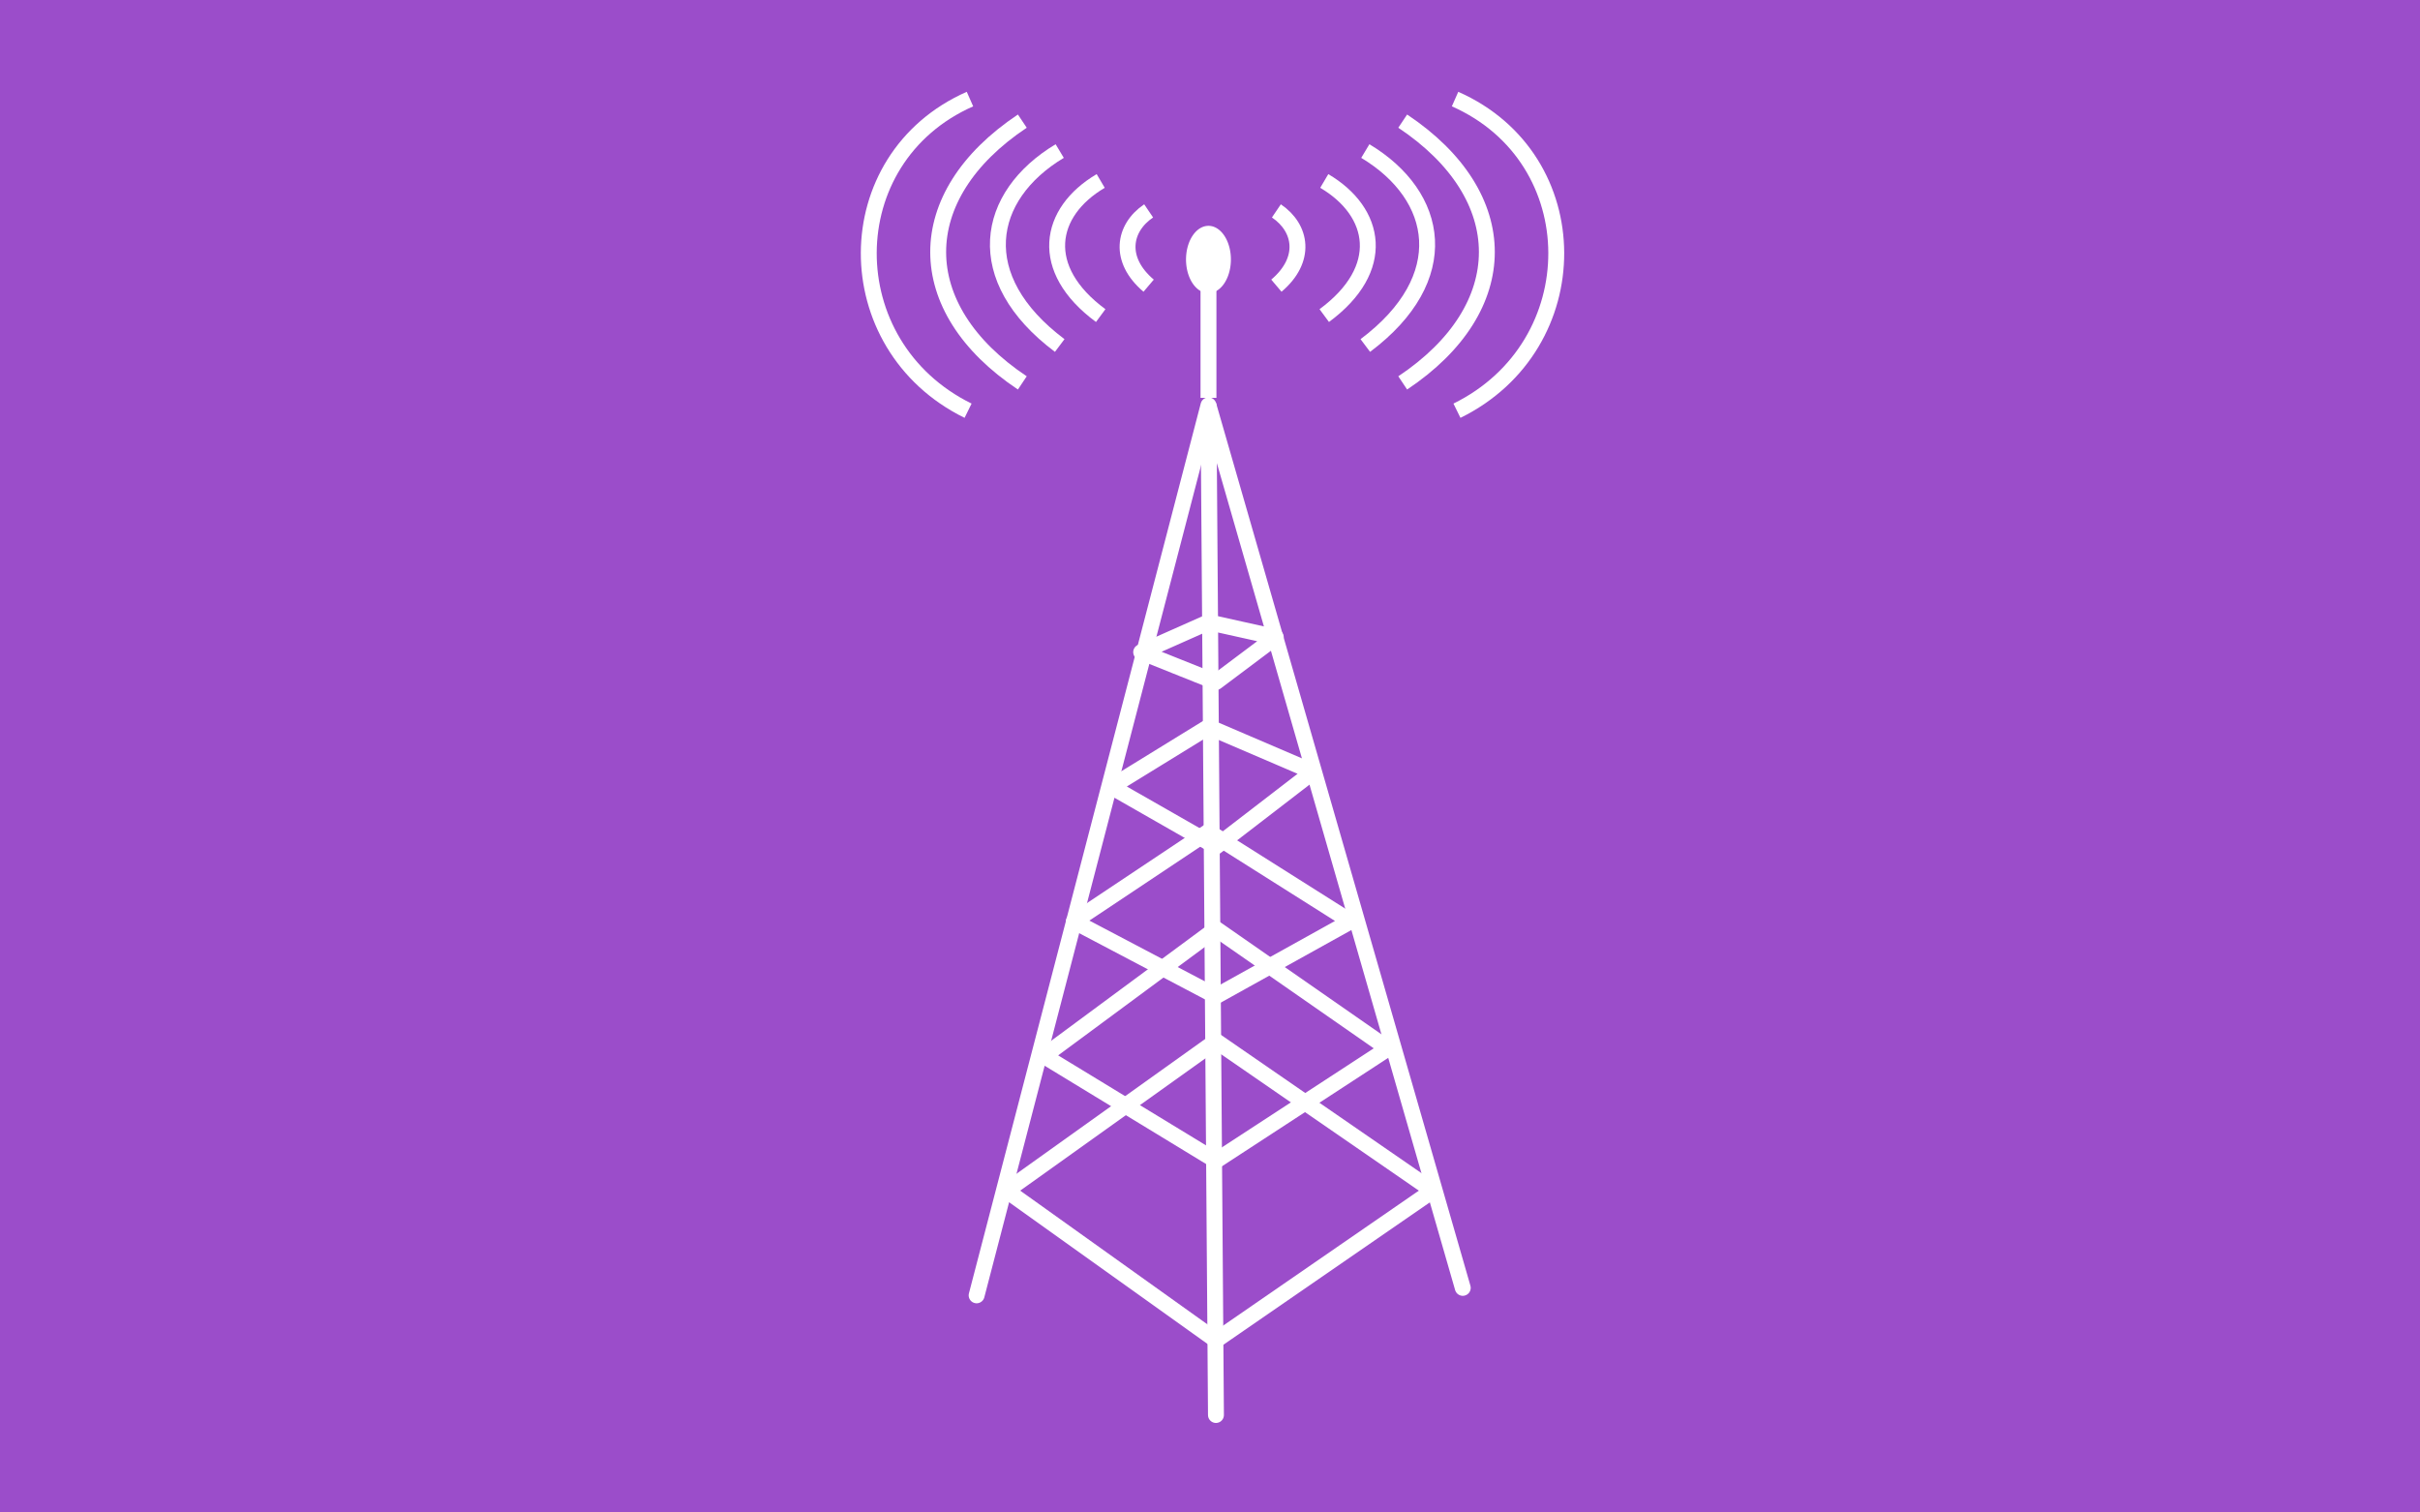 <?xml version="1.0" encoding="UTF-8"?>
<svg width="576" height="360" version="1.1" viewBox="0 0 152.4 95.25" xmlns="http://www.w3.org/2000/svg" xmlns:cc="http://creativecommons.org/ns#" xmlns:dc="http://purl.org/dc/elements/1.1/" xmlns:rdf="http://www.w3.org/1999/02/22-rdf-syntax-ns#">
 <rect x="-2.2204e-16" width="152.4" height="95.25" fill="#9b4dca"/>
 <g transform="matrix(.471 0 0 .471 -114.18 -284.09)">
  <g fill="none" stroke="#fff" stroke-width="2.125">
   <path d="m372.11 616.41c-17.998 7.949-17.998 32.949-0.253 41.669"/>
   <path d="m379.11 619.36c-15 10-15 25 0 35"/>
   <path d="m384.11 623.36c-10 6-12 17 0 26"/>
   <path d="m389.59 627.36c-7.044 4.154-8.452 11.769 0 18"/>
   <path d="m396 631.36c-3.409 2.308-4.091 6.538 0 10"/>
   <path d="m436.97 616.41c17.998 7.949 17.998 32.949 0.253 41.669"/>
   <path d="m429.97 619.36c15 10 15 25 0 35"/>
   <path d="m424.97 623.36c10 6 12 17 0 26"/>
   <path d="m419.48 627.36c7.044 4.154 8.452 11.769 0 18"/>
   <path d="m413.08 631.36c3.409 2.308 4.091 6.538 0 10"/>
   <g stroke-linecap="round">
    <path d="m405 792.36-1-135 34 118-34-118 34 118"/>
    <path d="m404 657.36-31 119"/>
    <g stroke-linejoin="round">
     <path d="m377 762.36 28 20 29-20-29-20z"/>
     <path d="m382 744.36 23 14 23-15-23-16z"/>
     <path d="m386 726.36 19 10 18-10-19-12z"/>
     <path d="m391 708.36 14 8 13-10-14-6z"/>
     <path d="m395 690.36 10 4 8-6-9-2z"/>
    </g>
   </g>
  </g>
  <path transform="matrix(1,0,0,1.5,140,-316.68)" d="m266.99 636.57a3 3 0 0 1-3.176 2.784 3 3 0 0 1-2.812-3.151 3 3 0 0 1 3.126-2.841 3 3 0 0 1 2.869 3.1" fill="#fff" stroke-width="1.735"/>
  <path d="m404 656.36v-18" fill="none" stroke="#fff" stroke-width="2.125"/>
 </g>
</svg>
